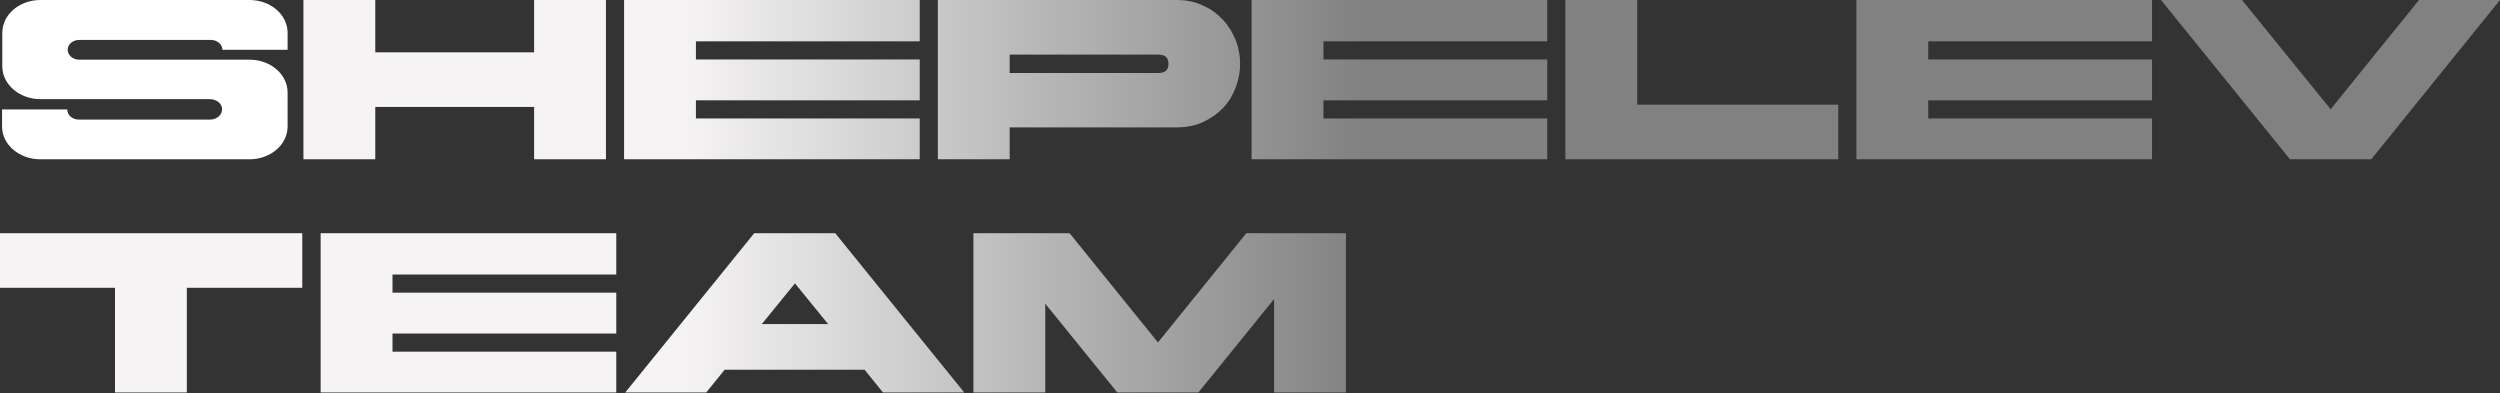 <svg width="1113" height="175" viewBox="0 0 1113 175" fill="none" xmlns="http://www.w3.org/2000/svg">
<rect x="0" y="0" width="1113" height="175" fill="#333333" stroke="none"/>
<path fill-rule="evenodd" clip-rule="evenodd" d="M167.073 0H135.089V70.916H167.073V47.618H237.785V70.916H269.769V0H237.785V23.298H167.073V0ZM409.456 0H277.841V70.916H409.456V52.727H309.825V44.655H409.456V26.466H309.825V18.393H409.456V0ZM523.801 0H417.528V70.916H449.512V56.713H523.801C528.297 56.713 532.282 55.895 535.756 54.26C539.231 52.625 542.194 50.479 544.647 47.925C547.099 45.268 548.938 42.202 550.165 38.83C551.493 35.356 552.106 31.882 552.106 28.407C552.106 24.933 551.493 21.357 550.165 17.985C548.836 14.613 546.997 11.649 544.647 8.992C542.194 6.335 539.231 4.087 535.756 2.555C532.282 0.817 528.297 0 523.801 0ZM449.512 32.393V24.32H515.728C518.692 24.32 520.224 25.648 520.224 28.407C520.224 31.166 518.692 32.495 515.728 32.495H449.512V32.393ZM688.83 0H557.215V70.916H688.83V52.727H589.199V44.655H688.83V26.466H589.199V18.393H688.83V0ZM728.886 0H696.902V70.916H818.4V46.596H728.886V0ZM958.087 0H826.473V70.916H958.087V52.727H858.457V44.655H958.087V26.466H858.457V18.393H958.087V0ZM1019.6 70.916H1055.67L1113 0H1076.93L1037.59 48.64L998.144 0H962.073L1019.5 70.916H1019.6ZM0 128.14H51.195V174.737H83.179V128.14H134.578V103.82H0V128.14ZM274.367 103.82H142.753V174.737H274.367V156.548H174.737V148.475H274.367V130.286H174.737V122.213H274.367V104.024V103.82ZM393.208 174.737H429.28L371.852 103.82H335.78L278.352 174.737H314.424L322.598 164.62H384.931L393.106 174.737H393.208ZM353.867 126.096L368.684 144.285H339.152L353.969 126.096H353.867ZM476.08 103.82H433.367V174.737H465.351V135.191L497.437 174.737H533.508L567.229 133.147V174.737H599.213V103.82H554.865L515.524 152.46L476.183 103.82H476.08Z" fill="url(#paint0_linear_49_10)"/>
<path d="M128.038 14.613V22.174H99.018C99.018 19.722 96.667 17.78 93.908 17.78H35.254C32.393 17.78 30.145 19.722 30.145 22.174C30.145 24.627 32.495 26.568 35.254 26.568H111.075C120.476 26.568 128.038 33.108 128.038 41.181V56.304C128.038 64.377 120.476 70.916 111.075 70.916H17.883C8.584 70.916 0.92 64.377 0.92 56.406V48.742H29.941C29.941 51.297 32.291 53.238 35.05 53.238H93.602C96.769 53.238 99.324 50.786 98.813 47.925C98.404 45.677 95.952 44.144 93.397 44.144H17.985C8.686 44.144 1.022 37.604 1.022 29.532V14.613C1.022 6.54 8.584 0 17.985 0H111.075C120.476 0 128.038 6.54 128.038 14.613Z" fill="white"/>
<defs>
<linearGradient id="paint0_linear_49_10" x1="2.657" y1="87.368" x2="606.571" y2="87.368" gradientUnits="userSpaceOnUse">
<stop offset="0.5" stop-color="#F5F3F3"/>
<stop offset="1" stop-color="#818181"/>
</linearGradient>
</defs>
</svg>

